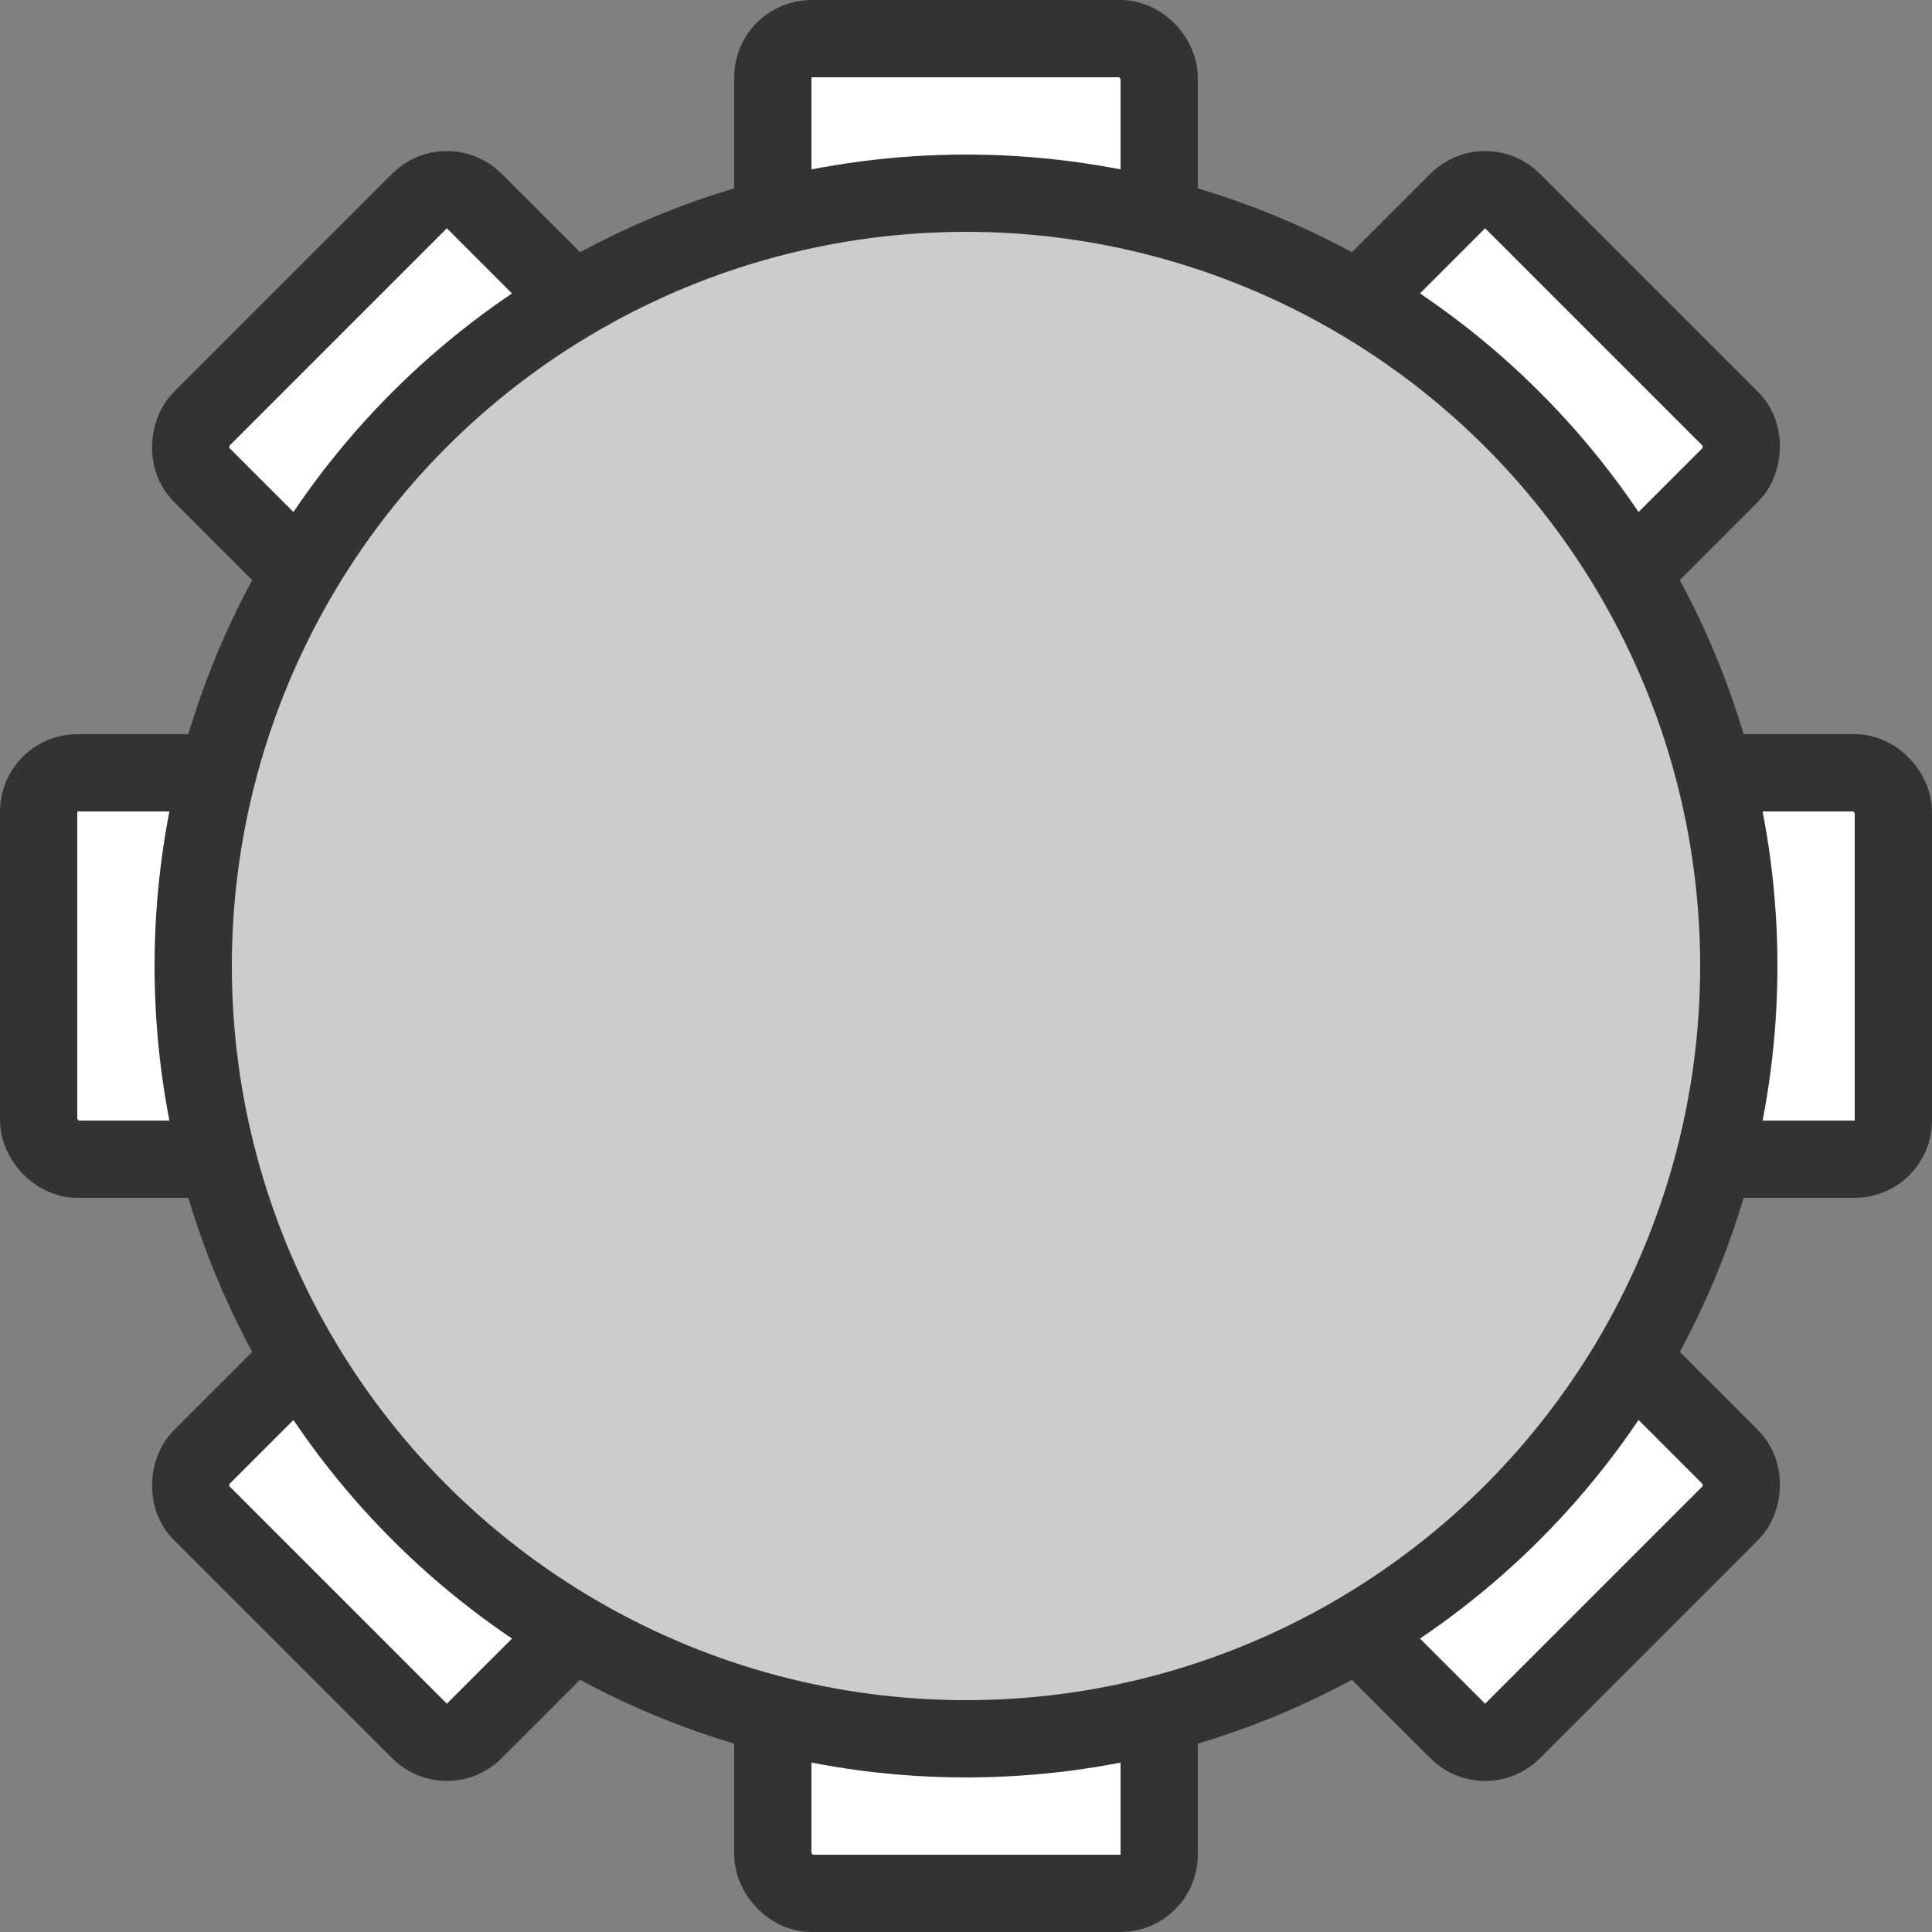 <?xml version="1.0" encoding="UTF-8" standalone="no"?>
<!-- Created with Inkscape (http://www.inkscape.org/) -->

<svg
   width="50mm"
   height="50mm"
   viewBox="0 0 50 50"
   version="1.1"
   id="svg5"
   sodipodi:docname="multi_shot.svg"
   inkscape:version="1.1 (c68e22c387, 2021-05-23)"
   xmlns:inkscape="http://www.inkscape.org/namespaces/inkscape"
   xmlns:sodipodi="http://sodipodi.sourceforge.net/DTD/sodipodi-0.dtd"
   xmlns="http://www.w3.org/2000/svg"
   xmlns:svg="http://www.w3.org/2000/svg">
  <rect x="0" y="0" width="50" height="50" fill="#808080" stroke="none"/>
  <sodipodi:namedview
     id="namedview7"
     pagecolor="#505050"
     bordercolor="#ffffff"
     borderopacity="1"
     inkscape:pageshadow="0"
     inkscape:pageopacity="0"
     inkscape:pagecheckerboard="1"
     inkscape:document-units="mm"
     showgrid="false"
     inkscape:zoom="2.56"
     inkscape:cx="117.96875"
     inkscape:cy="101.36719"
     inkscape:window-width="1920"
     inkscape:window-height="1017"
     inkscape:window-x="-8"
     inkscape:window-y="-8"
     inkscape:window-maximized="1"
     inkscape:current-layer="layer1"
     showguides="true"
     inkscape:guide-bbox="true"
     lock-margins="true"
     width="50mm">
    <sodipodi:guide
       position="249.937,250.567"
       orientation="1,0"
       id="guide4214" />
    <sodipodi:guide
       position="249.937,250.567"
       orientation="0,-1"
       id="guide4296" />
  </sodipodi:namedview>
  <defs
     id="defs2">
    <marker
       style="overflow:visible"
       id="Arrow2Lstart"
       refX="0"
       refY="0"
       orient="auto"
       inkscape:stockid="Arrow2Lstart"
       inkscape:isstock="true">
      <path
         transform="matrix(1.1,0,0,1.1,1.1,0)"
         d="M 8.719,4.034 -2.207,0.016 8.719,-4.002 c -1.745,2.372 -1.735,5.617 -6e-7,8.035 z"
         style="fill:context-stroke;fill-rule:evenodd;stroke-width:0.625;stroke-linejoin:round"
         id="path3491" />
    </marker>
    <marker
       style="overflow:visible"
       id="Tail"
       refX="0"
       refY="0"
       orient="auto"
       inkscape:stockid="Tail"
       inkscape:isstock="true">
      <g
         transform="scale(-1.2)"
         id="g3521">
        <path
           style="fill:none;fill-rule:evenodd;stroke:context-stroke;stroke-width:0.8;stroke-linecap:round"
           d="M -3.805,-3.959 0.544,0"
           id="path3509" />
        <path
           style="fill:none;fill-rule:evenodd;stroke:context-stroke;stroke-width:0.8;stroke-linecap:round"
           d="M -1.287,-3.959 3.062,0"
           id="path3511" />
        <path
           style="fill:none;fill-rule:evenodd;stroke:context-stroke;stroke-width:0.8;stroke-linecap:round"
           d="M 1.305,-3.959 5.654,0"
           id="path3513" />
        <path
           style="fill:none;fill-rule:evenodd;stroke:context-stroke;stroke-width:0.8;stroke-linecap:round"
           d="M -3.805,4.178 0.544,0.22"
           id="path3515" />
        <path
           style="fill:none;fill-rule:evenodd;stroke:context-stroke;stroke-width:0.8;stroke-linecap:round"
           d="M -1.287,4.178 3.062,0.22"
           id="path3517" />
        <path
           style="fill:none;fill-rule:evenodd;stroke:context-stroke;stroke-width:0.8;stroke-linecap:round"
           d="M 1.305,4.178 5.654,0.22"
           id="path3519" />
      </g>
    </marker>
    <marker
       style="overflow:visible"
       id="marker4649"
       refX="0"
       refY="0"
       orient="auto"
       inkscape:stockid="Arrow1Lstart"
       inkscape:isstock="true">
      <path
         transform="matrix(0.8,0,0,0.8,10,0)"
         style="fill:context-stroke;fill-rule:evenodd;stroke:context-stroke;stroke-width:1pt"
         d="M 0,0 5,-5 -12.5,0 5,5 Z"
         id="path4647" />
    </marker>
    <marker
       style="overflow:visible"
       id="Arrow1Lstart"
       refX="0"
       refY="0"
       orient="auto"
       inkscape:stockid="Arrow1Lstart"
       inkscape:isstock="true">
      <path
         transform="matrix(0.2,0,0,0.2,-0.4,0)"
         style="fill:context-stroke;fill-rule:evenodd;stroke:context-stroke;stroke-width:1pt"
         d="M 0,0 5,-5 -12.5,0 5,5 Z"
         id="path3473" />
    </marker>
    <marker
       style="overflow:visible"
       id="Arrow1Lend"
       refX="0"
       refY="0"
       orient="auto"
       inkscape:stockid="Arrow1Lend"
       inkscape:isstock="true">
      <path
         transform="matrix(-0.8,0,0,-0.8,-10,0)"
         style="fill:context-stroke;fill-rule:evenodd;stroke:context-stroke;stroke-width:1pt"
         d="M 0,0 5,-5 -12.5,0 5,5 Z"
         id="path3476" />
    </marker>
  </defs>
  <g
     inkscape:label="Layer 1"
     inkscape:groupmode="layer"
     id="layer1">
    <rect
       style="fill:#ffffff;stroke:#333333;stroke-width:2;stroke-miterlimit:4;stroke-dasharray:none;stroke-opacity:1;paint-order:markers fill stroke"
       id="rect1125"
       width="10"
       height="10"
       x="39"
       y="20"
       ry="1" />
    <rect
       style="fill:#ffffff;stroke:#333333;stroke-width:2;stroke-miterlimit:4;stroke-dasharray:none;stroke-opacity:1;paint-order:markers fill stroke"
       id="rect1125-7"
       width="10"
       height="10"
       x="20"
       y="1"
       ry="1" />
    <rect
       style="fill:#ffffff;stroke:#333333;stroke-width:2;stroke-miterlimit:4;stroke-dasharray:none;stroke-opacity:1;paint-order:markers fill stroke"
       id="rect1125-7-6"
       width="10"
       height="10"
       x="1"
       y="20"
       ry="1" />
    <rect
       style="fill:#ffffff;stroke:#333333;stroke-width:2;stroke-miterlimit:4;stroke-dasharray:none;stroke-opacity:1;paint-order:markers fill stroke"
       id="rect1125-7-1"
       width="10"
       height="10"
       x="20"
       y="39"
       ry="1" />
    <rect
       style="fill:#ffffff;stroke:#333333;stroke-width:2;stroke-miterlimit:4;stroke-dasharray:none;stroke-opacity:1;paint-order:markers fill stroke"
       id="rect1125-5"
       width="10"
       height="10"
       x="49.355"
       y="-5"
       ry="1"
       transform="rotate(45)" />
    <rect
       style="fill:#ffffff;stroke:#333333;stroke-width:2;stroke-miterlimit:4;stroke-dasharray:none;stroke-opacity:1;paint-order:markers fill stroke"
       id="rect1125-7-4"
       width="10"
       height="10"
       x="30.355"
       y="-24"
       ry="1"
       transform="rotate(45)" />
    <rect
       style="fill:#ffffff;stroke:#333333;stroke-width:2;stroke-miterlimit:4;stroke-dasharray:none;stroke-opacity:1;paint-order:markers fill stroke"
       id="rect1125-7-6-9"
       width="10"
       height="10"
       x="11.355"
       y="-5"
       ry="1"
       transform="rotate(45)" />
    <rect
       style="fill:#ffffff;stroke:#333333;stroke-width:2;stroke-miterlimit:4;stroke-dasharray:none;stroke-opacity:1;paint-order:markers fill stroke"
       id="rect1125-7-1-6"
       width="10"
       height="10"
       x="30.355"
       y="14"
       ry="1"
       transform="rotate(45)" />
    <circle
       style="fill:#cccccc;stroke:#333333;stroke-width:2;stroke-miterlimit:4;stroke-dasharray:none;stroke-opacity:1;paint-order:markers fill stroke;fill-opacity:1"
       id="path977"
       cx="25"
       cy="25"
       r="20" />
  </g>
</svg>

